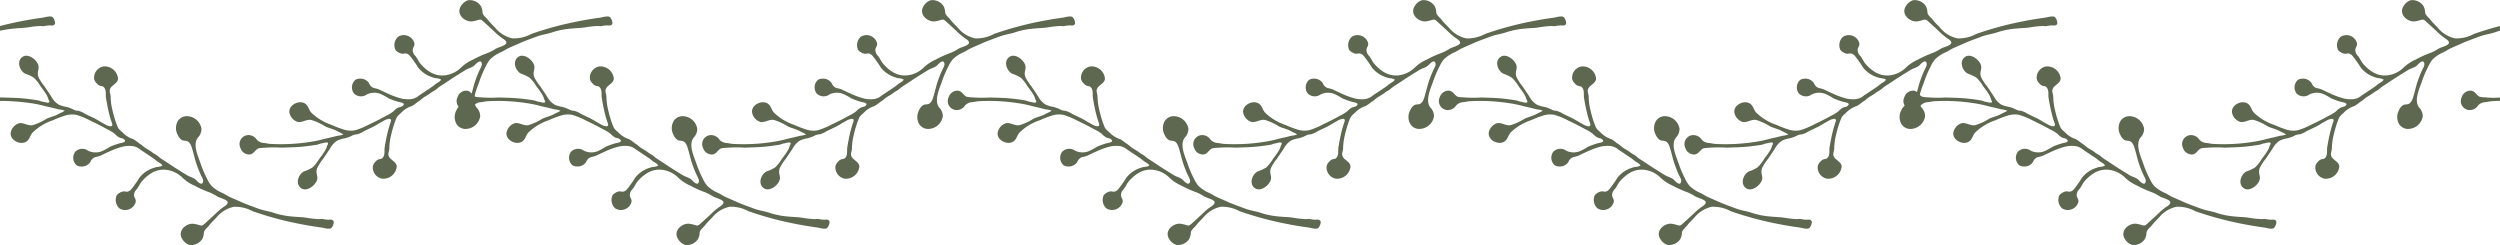 <svg id="botanic-border-shop" xmlns="http://www.w3.org/2000/svg" width="348.28" height="34.149" viewBox="0 0 348.28 34.149">
  <g id="Group_21580" data-name="Group 21580">
    <path id="Path_14687" data-name="Path 14687" d="M-2896.7-1922.88a5.159,5.159,0,0,1-.768-.079c-.464-.189-.621-.726-1.152-.845a1.278,1.278,0,0,0-1.364.875,1.256,1.256,0,0,0,.853,1.792,1.378,1.378,0,0,0,1.41-.6,1.4,1.4,0,0,1,.963-.471c.321-.026.6-.108.918-.133.387-.032.781-.045,1.178-.05v-.476A9.786,9.786,0,0,1-2896.7-1922.88Z" transform="translate(3242.939 1936.444)" fill="#5e6850"/>
    <path id="Path_14688" data-name="Path 14688" d="M-2985.422-1960.037a5.1,5.1,0,0,1-2.635.621,4.293,4.293,0,0,1-2.4-1.469c-.33-.364-.7-.693-1-1.087-.219-.291-.7-.646-.765-1a2.228,2.228,0,0,0-.218-.916,1.834,1.834,0,0,0-1.835-.833,1.9,1.9,0,0,0-.991.858,1.413,1.413,0,0,0-.17.445c-.159.968.934,1.745,1.8,1.631a4.325,4.325,0,0,0,.69-.16c.45-.138.493-.133.857.2.536.487,1.076.969,1.6,1.472a7.706,7.706,0,0,0,1.13.914c1.253.828-.447,1.047-1.036,1.4a6.108,6.108,0,0,1-1.343.662,15.768,15.768,0,0,0-1.831.846,5.642,5.642,0,0,0-1.673,1.121,3.864,3.864,0,0,1-1.948,1.021,3.241,3.241,0,0,1-2.44-.474,5.479,5.479,0,0,1-1.367-1.255c-.207-.3-.343-.626-.575-.917a1.184,1.184,0,0,1-.385-.89c.067-.428.377-.567.186-1.058a1.527,1.527,0,0,0-2.209-.744,1.576,1.576,0,0,0-.371,1.86,1.649,1.649,0,0,0,.841.5c.235.059.44-.064.668-.017a.966.966,0,0,1,.45.273,8.907,8.907,0,0,1,.665.884c.21.256.365.553.555.828a4.111,4.111,0,0,0,2.039,1.347c.374.159.758.068,1.125.3-.081.263-.6.476-.806.655a8.038,8.038,0,0,1-.763.564q-.737.493-1.478.983a2.144,2.144,0,0,1-1.09.512,4.3,4.3,0,0,1-1.261-.047,10.494,10.494,0,0,1-1.812-.625c-.491-.22-.98-.45-1.463-.683a4.363,4.363,0,0,0-.695-.184,1.141,1.141,0,0,1-.667-.68,1.429,1.429,0,0,0-1.32-.622,1.225,1.225,0,0,0-.585.162,1.4,1.4,0,0,0-.191,1.894,1.38,1.38,0,0,0,1.8.134,2.376,2.376,0,0,1,1.881-.072,7.863,7.863,0,0,1,1.146.622,10.919,10.919,0,0,0,1.379.493c.261.073,1.055.135.6.548-.175.16-.468.161-.674.259a2.71,2.71,0,0,0-.637.515,5.375,5.375,0,0,1-1,.605c-.769.427-1.551.831-2.348,1.2a10.511,10.511,0,0,1-1.988.827,3.218,3.218,0,0,1-1.588-.1,15.4,15.4,0,0,1-1.681-.644,7.478,7.478,0,0,1-2.841-1.719c-.285-.321-.37-.735-.632-1.049-.765-.914-2.635-.086-2.4,1.1a1.7,1.7,0,0,0,1.17,1.258c.639.1,1.213-.408,1.863-.282a7.92,7.92,0,0,1,1.949.9c.438.21.92.311,1.364.51.229.1.441.235.672.336.051.022.536.252.465.289a3.045,3.045,0,0,1-.779.164c-.269.067-.536.136-.805.2-.356.085-.719.157-1.073.25a17.036,17.036,0,0,1-1.982.415,26.466,26.466,0,0,1-5.528.272c-.316-.025-.6-.107-.918-.133a1.4,1.4,0,0,1-.964-.471,1.379,1.379,0,0,0-1.41-.6,1.257,1.257,0,0,0-.853,1.792,1.279,1.279,0,0,0,1.364.875c.531-.118.689-.656,1.154-.845a5.026,5.026,0,0,1,.766-.078,17.224,17.224,0,0,1,2.483-.019c1.008-.039,2.019-.047,3.023-.154q.92-.1,1.833-.25c.247-.041.484-.179.731-.2.18-.016.649-.214.8-.068.1.1.006.22-.041.314a1.554,1.554,0,0,0-.1.272,2.568,2.568,0,0,1-.3.611c-.229.371-.5.711-.756,1.063a5.606,5.606,0,0,1-.912,1.16,5.367,5.367,0,0,1-1.185.557c-.818.39-1.306,1.821-.333,2.391.826.483,2.132-.612,2.177-1.424.02-.354-.147-.673-.111-1.032a1.276,1.276,0,0,1,.14-.507c.126-.247.278-.48.426-.712.128-.2.292-.362.418-.559.325-.5.685-.985.987-1.5a2.944,2.944,0,0,1,.891-.929,3.451,3.451,0,0,1,1-.321,4.062,4.062,0,0,0,1.073-.382,1.491,1.491,0,0,1,.7-.181,3.442,3.442,0,0,0,.97-.442c.375-.18.751-.361,1.128-.538.534-.25,1.021-.6,1.55-.866a2.036,2.036,0,0,1,.842-.325c.421.037.209.4.1.743s-.206.677-.291,1.018c-.18.719-.324,1.478-.444,2.209-.082.495.1,1.071-.313,1.5-.138.142-.3.117-.476.168a.878.878,0,0,0-.479.333,1.119,1.119,0,0,0-.388.708,1.6,1.6,0,0,0,1.268,1.662,1.872,1.872,0,0,0,2.029-1.452c.182-.584-.323-.886-.7-1.222a1.047,1.047,0,0,1-.426-.652c-.013-.293.134-.606.135-.92a8.088,8.088,0,0,1,.239-1.8,15.4,15.4,0,0,1,.421-1.527c.094-.278.195-.553.307-.823.173-.415.544-.619.836-.94a3.578,3.578,0,0,1,1.357-.79,6.193,6.193,0,0,0,.774-.554,3.656,3.656,0,0,0,.518-.367c.4-.379.92-.576,1.344-.919.233-.19.554-.311.788-.515a4.458,4.458,0,0,1,.59-.45c.618-.389,1.218-.809,1.833-1.2q.8-.51,1.605-1c.462-.283.965-.33,1.341-.739.247-.268.8-.78.922-.181.065.316-.182.658-.3.915a17.075,17.075,0,0,0-.665,1.694c-.177.53-.293,1.077-.448,1.611-.137.465-.292,1.232-.789,1.423-.256.1-.518.026-.769.175a1.611,1.611,0,0,0-.554.694,1.971,1.971,0,0,0,.025,1.953,1.46,1.46,0,0,0,1.139.659,2.088,2.088,0,0,0,2.144-1.757,1.748,1.748,0,0,0-.515-1.238c-.729-.988.031-2.567.39-3.594a15.154,15.154,0,0,1,.885-2.09,4.52,4.52,0,0,1,.61-1,4.892,4.892,0,0,1,1.541-1.016c.35-.16.664-.394,1.011-.553.47-.214.941-.408,1.408-.621.831-.38,1.7-.669,2.551-1,.74-.282,1.537-.357,2.277-.626a5.938,5.938,0,0,1,.594-.179v-.662Q-2983.632-1960.662-2985.422-1960.037Z" transform="translate(3330.078 1964.762)" fill="#5e6850"/>
    <path id="Path_14689" data-name="Path 14689" d="M-3100.8-1916.724a4.412,4.412,0,0,1-.858-.107c-.174-.013-.341.028-.514.022a14.184,14.184,0,0,1-1.734-.189c-.607-.106-1.239-.092-1.852-.164a11.2,11.2,0,0,1-2.6-.49c-.741-.269-1.538-.344-2.278-.626-.851-.327-1.721-.615-2.551-1-.467-.213-.938-.407-1.408-.621-.348-.16-.662-.394-1.012-.553a4.882,4.882,0,0,1-1.539-1.015,4.538,4.538,0,0,1-.61-1,15.142,15.142,0,0,1-.886-2.089c-.358-1.027-1.118-2.606-.391-3.594a1.738,1.738,0,0,0,.515-1.239,2.086,2.086,0,0,0-2.142-1.757,1.462,1.462,0,0,0-1.139.659,1.972,1.972,0,0,0-.024,1.953,1.6,1.6,0,0,0,.553.694c.251.149.513.076.769.176.5.191.654.958.789,1.422.156.534.272,1.082.45,1.612a16.776,16.776,0,0,0,.664,1.694c.118.256.366.6.3.914-.125.6-.676.088-.923-.18-.376-.409-.878-.456-1.34-.739q-.808-.493-1.606-1c-.615-.394-1.214-.814-1.833-1.2a4.441,4.441,0,0,1-.589-.449c-.234-.2-.556-.325-.789-.515-.423-.343-.937-.541-1.343-.919a3.719,3.719,0,0,0-.517-.367,6.247,6.247,0,0,0-.775-.554,3.588,3.588,0,0,1-1.357-.79c-.292-.32-.664-.525-.836-.941-.114-.27-.213-.545-.308-.823a15.516,15.516,0,0,1-.421-1.527,8.052,8.052,0,0,1-.24-1.8c0-.314-.148-.627-.136-.921a1.056,1.056,0,0,1,.426-.652c.373-.336.878-.638.7-1.221a1.872,1.872,0,0,0-2.029-1.453,1.6,1.6,0,0,0-1.268,1.662,1.125,1.125,0,0,0,.388.708.885.885,0,0,0,.479.332c.171.052.337.026.475.168.417.43.232,1.007.314,1.5.12.731.265,1.491.444,2.209.085.341.182.683.291,1.018s.325.706-.1.744a2.042,2.042,0,0,1-.841-.325c-.529-.264-1.016-.616-1.551-.866-.377-.177-.752-.358-1.127-.538a3.46,3.46,0,0,0-.97-.441,1.494,1.494,0,0,1-.7-.182,4.107,4.107,0,0,0-1.074-.382,3.465,3.465,0,0,1-1-.321,2.93,2.93,0,0,1-.892-.93c-.3-.514-.662-1-.987-1.5-.127-.2-.291-.359-.418-.559-.148-.233-.3-.465-.426-.712a1.272,1.272,0,0,1-.14-.507c-.036-.358.131-.679.112-1.032-.045-.812-1.352-1.908-2.177-1.425-.974.57-.486,2,.332,2.391a5.4,5.4,0,0,1,1.187.558,5.571,5.571,0,0,1,.91,1.16c.256.352.529.691.757,1.063a2.548,2.548,0,0,1,.3.612,1.513,1.513,0,0,0,.1.272c.047.095.14.218.04.315-.149.145-.619-.053-.8-.068-.248-.02-.486-.158-.731-.2q-.912-.153-1.834-.249c-1-.107-2.015-.116-3.024-.154a17.317,17.317,0,0,1-2.482-.019,5.138,5.138,0,0,1-.767-.078c-.464-.19-.622-.727-1.153-.845a1.279,1.279,0,0,0-1.364.875,1.256,1.256,0,0,0,.853,1.792,1.378,1.378,0,0,0,1.41-.6,1.4,1.4,0,0,1,.964-.471c.32-.026.6-.108.918-.133a26.465,26.465,0,0,1,5.528.272,16.785,16.785,0,0,1,1.981.414c.355.093.717.165,1.074.25.269.064.536.134.805.2a3.039,3.039,0,0,1,.779.165c.071.037-.415.267-.465.289-.231.1-.443.234-.672.336-.443.2-.925.3-1.363.509a7.912,7.912,0,0,1-1.949.9c-.65.126-1.223-.386-1.863-.282a1.7,1.7,0,0,0-1.171,1.257c-.236,1.189,1.634,2.017,2.4,1.1.263-.314.349-.727.633-1.049a7.458,7.458,0,0,1,2.841-1.719,15.528,15.528,0,0,1,1.681-.645,3.219,3.219,0,0,1,1.588-.1,10.574,10.574,0,0,1,1.987.828c.8.372,1.579.776,2.348,1.2a5.359,5.359,0,0,1,1,.606,2.767,2.767,0,0,0,.636.515c.206.1.5.1.674.259.453.413-.341.475-.6.547a10.783,10.783,0,0,0-1.378.494,7.988,7.988,0,0,1-1.147.621,2.37,2.37,0,0,1-1.879-.071,1.381,1.381,0,0,0-1.8.134,1.4,1.4,0,0,0,.191,1.895,1.219,1.219,0,0,0,.586.162,1.43,1.43,0,0,0,1.32-.622,1.136,1.136,0,0,1,.666-.68,4.5,4.5,0,0,0,.694-.184c.483-.234.973-.464,1.463-.684a10.483,10.483,0,0,1,1.812-.625,4.281,4.281,0,0,1,1.262-.047,2.13,2.13,0,0,1,1.09.512c.495.325.986.653,1.479.982a8.144,8.144,0,0,1,.762.564c.21.179.726.392.806.655-.367.236-.75.145-1.124.3a4.11,4.11,0,0,0-2.039,1.347c-.191.275-.345.572-.554.828a8.853,8.853,0,0,1-.666.883.954.954,0,0,1-.448.272c-.229.048-.435-.076-.668-.016a1.65,1.65,0,0,0-.841.5,1.576,1.576,0,0,0,.372,1.86,1.526,1.526,0,0,0,2.209-.743c.19-.491-.119-.63-.186-1.058a1.182,1.182,0,0,1,.383-.889c.234-.292.37-.612.576-.917a5.457,5.457,0,0,1,1.367-1.255,3.242,3.242,0,0,1,2.441-.474,3.865,3.865,0,0,1,1.947,1.021,5.642,5.642,0,0,0,1.674,1.121,15.878,15.878,0,0,0,1.83.845,6.119,6.119,0,0,1,1.342.662c.589.35,2.29.57,1.037,1.4a7.69,7.69,0,0,0-1.13.914c-.522.5-1.062.985-1.6,1.472-.364.329-.406.334-.858.2a4.336,4.336,0,0,0-.689-.159c-.869-.114-1.963.663-1.8,1.631a1.359,1.359,0,0,0,.169.444,1.891,1.891,0,0,0,.992.859,1.834,1.834,0,0,0,1.834-.833,2.21,2.21,0,0,0,.217-.916c.069-.355.546-.709.765-1,.3-.395.669-.723,1-1.087a4.291,4.291,0,0,1,2.4-1.469,5.1,5.1,0,0,1,2.636.621,46.6,46.6,0,0,0,6.323,1.721c1.073.216,2.151.4,3.234.544.327.044,1.107.3,1.388.08a1.324,1.324,0,0,0,.345-.9C-3100.22-1916.793-3100.523-1916.752-3100.8-1916.724Z" transform="translate(3417.217 1947.334)" fill="#5e6850"/>
    <path id="Path_14690" data-name="Path 14690" d="M-3236.592-1959.67c.739-.282,1.537-.357,2.277-.626a11.239,11.239,0,0,1,2.6-.49c.613-.072,1.245-.058,1.853-.163a14.151,14.151,0,0,1,1.733-.189c.173-.007.34.035.513.021a4.426,4.426,0,0,1,.858-.107c.276.028.581.07.706-.257a1.321,1.321,0,0,0-.345-.9c-.28-.216-1.062.036-1.388.08q-1.623.222-3.234.543a46.57,46.57,0,0,0-6.323,1.721,5.1,5.1,0,0,1-2.637.621,4.3,4.3,0,0,1-2.4-1.469c-.33-.364-.7-.693-1-1.087-.219-.291-.7-.646-.765-1a2.223,2.223,0,0,0-.217-.916,1.834,1.834,0,0,0-1.834-.833,1.894,1.894,0,0,0-.992.858,1.348,1.348,0,0,0-.169.445c-.161.968.933,1.745,1.8,1.631a4.285,4.285,0,0,0,.689-.16c.451-.138.494-.133.857.2.538.487,1.077.969,1.6,1.472a7.8,7.8,0,0,0,1.131.914c1.254.828-.448,1.047-1.035,1.4a6.081,6.081,0,0,1-1.343.662,15.8,15.8,0,0,0-1.83.846,5.625,5.625,0,0,0-1.674,1.121,3.866,3.866,0,0,1-1.947,1.021,3.243,3.243,0,0,1-2.441-.474,5.514,5.514,0,0,1-1.367-1.255c-.206-.3-.342-.626-.575-.917a1.18,1.18,0,0,1-.385-.89c.067-.428.376-.567.186-1.058a1.527,1.527,0,0,0-2.209-.744,1.576,1.576,0,0,0-.371,1.86,1.651,1.651,0,0,0,.842.5c.233.059.44-.064.667-.017a.96.96,0,0,1,.448.273,8.881,8.881,0,0,1,.666.884c.209.256.364.553.554.828a4.112,4.112,0,0,0,2.039,1.347c.375.159.757.068,1.124.3-.08.263-.6.476-.806.655a8.056,8.056,0,0,1-.762.564q-.737.493-1.479.983a2.141,2.141,0,0,1-1.09.512,4.3,4.3,0,0,1-1.262-.047,10.5,10.5,0,0,1-1.812-.625c-.49-.22-.979-.45-1.463-.683a4.378,4.378,0,0,0-.694-.184,1.139,1.139,0,0,1-.666-.68,1.429,1.429,0,0,0-1.32-.622,1.232,1.232,0,0,0-.587.162,1.4,1.4,0,0,0-.19,1.894,1.381,1.381,0,0,0,1.8.134,2.371,2.371,0,0,1,1.879-.072,7.9,7.9,0,0,1,1.147.622,10.909,10.909,0,0,0,1.379.493c.261.073,1.055.135.6.548-.175.16-.468.161-.673.259a2.733,2.733,0,0,0-.636.515,5.347,5.347,0,0,1-1,.605c-.768.427-1.55.831-2.348,1.2a10.526,10.526,0,0,1-1.987.827,3.213,3.213,0,0,1-1.587-.1,15.316,15.316,0,0,1-1.682-.644,7.467,7.467,0,0,1-2.84-1.719c-.286-.321-.371-.735-.632-1.049-.764-.914-2.635-.086-2.4,1.1a1.7,1.7,0,0,0,1.171,1.258c.639.1,1.213-.408,1.863-.282a7.909,7.909,0,0,1,1.949.9c.438.21.92.311,1.363.51.229.1.441.235.672.336.052.022.536.252.465.289a3.048,3.048,0,0,1-.778.164c-.27.067-.537.136-.806.2-.357.085-.719.157-1.073.25a17.069,17.069,0,0,1-1.982.415,26.456,26.456,0,0,1-5.526.272c-.317-.025-.6-.107-.919-.133a1.4,1.4,0,0,1-.963-.471,1.379,1.379,0,0,0-1.411-.6,1.256,1.256,0,0,0-.852,1.792,1.277,1.277,0,0,0,1.363.875c.53-.118.688-.656,1.153-.845a5.039,5.039,0,0,1,.767-.078,17.2,17.2,0,0,1,2.482-.019c1.009-.039,2.021-.047,3.025-.154q.919-.1,1.833-.25c.246-.041.484-.179.731-.2.179-.016.65-.214.8-.068.1.1.007.22-.04.314a1.381,1.381,0,0,0-.1.272,2.55,2.55,0,0,1-.3.611c-.228.371-.5.711-.755,1.063a5.622,5.622,0,0,1-.912,1.16,5.376,5.376,0,0,1-1.187.557c-.818.39-1.306,1.821-.331,2.391.825.483,2.131-.612,2.176-1.424.02-.354-.147-.673-.111-1.032a1.293,1.293,0,0,1,.14-.507c.127-.247.277-.48.426-.712.127-.2.291-.362.418-.559.324-.5.686-.985.987-1.5a2.936,2.936,0,0,1,.891-.929,3.464,3.464,0,0,1,1-.321,4.074,4.074,0,0,0,1.074-.382,1.489,1.489,0,0,1,.7-.181,3.459,3.459,0,0,0,.97-.442c.375-.18.75-.361,1.127-.538.534-.25,1.021-.6,1.551-.866a2.032,2.032,0,0,1,.842-.325c.421.037.208.4.1.743s-.206.677-.291,1.018c-.179.719-.324,1.478-.445,2.209-.081.495.1,1.071-.314,1.5-.136.142-.3.117-.475.168a.882.882,0,0,0-.479.333,1.124,1.124,0,0,0-.388.708,1.6,1.6,0,0,0,1.268,1.662,1.873,1.873,0,0,0,2.029-1.452c.181-.584-.324-.886-.7-1.222a1.05,1.05,0,0,1-.426-.652c-.013-.293.135-.606.135-.92a8.074,8.074,0,0,1,.24-1.8,15.14,15.14,0,0,1,.421-1.527c.094-.278.2-.553.307-.823.172-.415.544-.619.836-.94a3.583,3.583,0,0,1,1.357-.79,6.242,6.242,0,0,0,.775-.554,3.687,3.687,0,0,0,.516-.367c.4-.379.92-.576,1.343-.919.234-.19.555-.311.79-.515a4.368,4.368,0,0,1,.589-.45c.618-.389,1.219-.809,1.833-1.2q.8-.51,1.605-1c.462-.283.965-.33,1.341-.739.246-.268.8-.78.922-.181.065.316-.182.658-.3.915a17.012,17.012,0,0,0-.664,1.694c-.179.53-.294,1.077-.45,1.611-.135.465-.292,1.232-.789,1.423-.257.1-.518.026-.769.175a1.6,1.6,0,0,0-.553.694,1.97,1.97,0,0,0,.024,1.953,1.459,1.459,0,0,0,1.139.659,2.086,2.086,0,0,0,2.143-1.757,1.737,1.737,0,0,0-.515-1.238c-.728-.988.032-2.567.39-3.594a15.037,15.037,0,0,1,.886-2.09,4.465,4.465,0,0,1,.61-1,4.89,4.89,0,0,1,1.541-1.016c.349-.16.664-.394,1.011-.553.469-.214.941-.408,1.407-.621C-3238.313-1959.054-3237.444-1959.344-3236.592-1959.67Z" transform="translate(3512.667 1964.762)" fill="#5e6850"/>
    <path id="Path_14691" data-name="Path 14691" d="M-3352.722-1916.724a4.424,4.424,0,0,1-.858-.107c-.174-.013-.34.028-.513.022a14.14,14.14,0,0,1-1.733-.189c-.607-.106-1.24-.092-1.853-.164a11.208,11.208,0,0,1-2.6-.49c-.74-.269-1.537-.344-2.277-.626-.851-.327-1.72-.615-2.551-1-.468-.213-.938-.407-1.408-.621-.347-.16-.662-.394-1.012-.553a4.889,4.889,0,0,1-1.54-1.015,4.588,4.588,0,0,1-.611-1,15.1,15.1,0,0,1-.885-2.089c-.357-1.027-1.119-2.606-.391-3.594a1.741,1.741,0,0,0,.516-1.239,2.087,2.087,0,0,0-2.143-1.757,1.46,1.46,0,0,0-1.138.659,1.966,1.966,0,0,0-.024,1.953,1.594,1.594,0,0,0,.553.694c.251.149.513.076.77.176.5.191.653.958.788,1.422.157.534.272,1.082.451,1.612a16.773,16.773,0,0,0,.663,1.694c.117.256.366.6.3.914-.125.6-.675.088-.922-.18-.378-.409-.879-.456-1.341-.739q-.809-.493-1.606-1c-.615-.394-1.215-.814-1.833-1.2a4.325,4.325,0,0,1-.589-.449c-.236-.2-.556-.325-.791-.515-.423-.343-.937-.541-1.342-.919a3.778,3.778,0,0,0-.517-.367,6.284,6.284,0,0,0-.775-.554,3.591,3.591,0,0,1-1.357-.79c-.292-.32-.663-.525-.835-.941-.114-.27-.214-.545-.308-.823a15.252,15.252,0,0,1-.421-1.527,8.108,8.108,0,0,1-.239-1.8c0-.314-.148-.627-.136-.921a1.058,1.058,0,0,1,.426-.652c.373-.336.879-.638.7-1.221a1.872,1.872,0,0,0-2.029-1.453,1.6,1.6,0,0,0-1.268,1.662,1.123,1.123,0,0,0,.387.708.884.884,0,0,0,.48.332c.171.052.338.026.475.168.416.43.233,1.007.314,1.5.12.731.264,1.491.445,2.209.084.341.18.683.291,1.018s.324.706-.1.744a2.048,2.048,0,0,1-.842-.325c-.529-.264-1.016-.616-1.55-.866-.377-.177-.752-.358-1.128-.538a3.465,3.465,0,0,0-.97-.441,1.487,1.487,0,0,1-.7-.182,4.132,4.132,0,0,0-1.075-.382,3.466,3.466,0,0,1-1-.321,2.943,2.943,0,0,1-.892-.93c-.3-.514-.662-1-.987-1.5-.126-.2-.291-.359-.418-.559-.148-.233-.3-.465-.426-.712a1.3,1.3,0,0,1-.141-.507c-.036-.358.131-.679.111-1.032-.045-.812-1.351-1.908-2.176-1.425-.974.57-.486,2,.332,2.391a5.4,5.4,0,0,1,1.186.558,5.64,5.64,0,0,1,.911,1.16c.256.352.527.691.756,1.063a2.548,2.548,0,0,1,.3.612,1.53,1.53,0,0,0,.1.272c.047.095.14.218.041.315-.149.145-.619-.053-.8-.068-.247-.02-.485-.158-.731-.2q-.912-.153-1.833-.249c-1-.107-2.016-.116-3.024-.154a17.323,17.323,0,0,1-2.483-.019,5.158,5.158,0,0,1-.767-.078c-.464-.19-.622-.727-1.153-.845a1.276,1.276,0,0,0-1.362.875,1.255,1.255,0,0,0,.851,1.792,1.378,1.378,0,0,0,1.411-.6,1.4,1.4,0,0,1,.963-.471c.321-.026.6-.108.919-.133a26.462,26.462,0,0,1,5.527.272,16.879,16.879,0,0,1,1.982.414c.355.093.716.165,1.073.25.269.064.537.134.806.2a3.025,3.025,0,0,1,.778.165c.072.037-.414.267-.465.289-.231.1-.443.234-.672.336-.444.2-.926.3-1.364.509a7.917,7.917,0,0,1-1.949.9c-.65.126-1.223-.386-1.863-.282a1.7,1.7,0,0,0-1.17,1.257c-.237,1.189,1.634,2.017,2.4,1.1.262-.314.348-.727.632-1.049a7.463,7.463,0,0,1,2.841-1.719,15.773,15.773,0,0,1,1.682-.645,3.221,3.221,0,0,1,1.589-.1,10.624,10.624,0,0,1,1.987.828c.8.372,1.578.776,2.348,1.2a5.339,5.339,0,0,1,1,.606,2.75,2.75,0,0,0,.637.515c.206.1.5.1.674.259.453.413-.341.475-.6.547a10.727,10.727,0,0,0-1.378.494,8.012,8.012,0,0,1-1.147.621,2.374,2.374,0,0,1-1.88-.071,1.38,1.38,0,0,0-1.8.134,1.4,1.4,0,0,0,.191,1.895,1.223,1.223,0,0,0,.587.162,1.429,1.429,0,0,0,1.319-.622,1.138,1.138,0,0,1,.666-.68,4.484,4.484,0,0,0,.695-.184c.483-.234.974-.464,1.463-.684a10.513,10.513,0,0,1,1.81-.625,4.287,4.287,0,0,1,1.262-.047,2.137,2.137,0,0,1,1.09.512q.742.488,1.478.982a8.112,8.112,0,0,1,.762.564c.21.179.726.392.807.655-.367.236-.751.145-1.125.3a4.11,4.11,0,0,0-2.039,1.347c-.19.275-.345.572-.554.828a8.921,8.921,0,0,1-.665.883.957.957,0,0,1-.449.272c-.228.048-.434-.076-.667-.016a1.654,1.654,0,0,0-.842.5,1.575,1.575,0,0,0,.371,1.86,1.526,1.526,0,0,0,2.209-.743c.19-.491-.119-.63-.186-1.058a1.186,1.186,0,0,1,.385-.889c.233-.292.369-.612.576-.917a5.465,5.465,0,0,1,1.367-1.255,3.24,3.24,0,0,1,2.44-.474,3.867,3.867,0,0,1,1.948,1.021,5.631,5.631,0,0,0,1.673,1.121,15.888,15.888,0,0,0,1.831.845,6.146,6.146,0,0,1,1.342.662c.589.35,2.29.57,1.037,1.4a7.705,7.705,0,0,0-1.131.914c-.523.5-1.063.985-1.6,1.472-.364.329-.4.334-.857.2a4.333,4.333,0,0,0-.689-.159c-.87-.114-1.963.663-1.8,1.631a1.344,1.344,0,0,0,.17.444,1.89,1.89,0,0,0,.992.859,1.832,1.832,0,0,0,1.833-.833,2.223,2.223,0,0,0,.218-.916c.068-.355.546-.709.764-1,.3-.395.669-.723,1-1.087a4.292,4.292,0,0,1,2.4-1.469,5.093,5.093,0,0,1,2.636.621,46.641,46.641,0,0,0,6.324,1.721c1.072.216,2.151.4,3.233.544.326.044,1.109.3,1.388.08a1.32,1.32,0,0,0,.345-.9C-3352.141-1916.793-3352.446-1916.752-3352.722-1916.724Z" transform="translate(3604.418 1947.334)" fill="#5e6850"/>
    <path id="Path_14692" data-name="Path 14692" d="M-3488.516-1959.67c.739-.282,1.537-.357,2.277-.626a11.237,11.237,0,0,1,2.6-.49c.613-.072,1.245-.058,1.853-.163a14.128,14.128,0,0,1,1.732-.189c.173-.007.339.035.514.021a4.426,4.426,0,0,1,.858-.107c.276.028.58.07.7-.257a1.322,1.322,0,0,0-.344-.9c-.279-.216-1.062.036-1.388.08q-1.624.222-3.233.543a46.612,46.612,0,0,0-6.323,1.721,5.1,5.1,0,0,1-2.637.621,4.3,4.3,0,0,1-2.4-1.469c-.33-.364-.7-.693-1-1.087-.219-.291-.7-.646-.765-1a2.213,2.213,0,0,0-.218-.916,1.833,1.833,0,0,0-1.834-.833,1.893,1.893,0,0,0-.992.858,1.354,1.354,0,0,0-.169.445c-.161.968.932,1.745,1.8,1.631a4.279,4.279,0,0,0,.689-.16c.452-.138.493-.133.857.2.537.487,1.077.969,1.6,1.472a7.751,7.751,0,0,0,1.131.914c1.253.828-.448,1.047-1.036,1.4a6.1,6.1,0,0,1-1.343.662,15.7,15.7,0,0,0-1.83.846,5.627,5.627,0,0,0-1.674,1.121,3.863,3.863,0,0,1-1.948,1.021,3.243,3.243,0,0,1-2.441-.474,5.512,5.512,0,0,1-1.367-1.255c-.206-.3-.342-.626-.575-.917a1.183,1.183,0,0,1-.385-.89c.067-.428.376-.567.186-1.058a1.526,1.526,0,0,0-2.208-.744,1.576,1.576,0,0,0-.372,1.86,1.651,1.651,0,0,0,.842.5c.234.059.439-.064.668-.017a.96.96,0,0,1,.449.273,8.836,8.836,0,0,1,.665.884c.21.256.364.553.554.828a4.115,4.115,0,0,0,2.039,1.347c.375.159.758.068,1.125.3-.08.263-.595.476-.805.655a8.035,8.035,0,0,1-.763.564q-.737.493-1.479.983a2.135,2.135,0,0,1-1.089.512,4.307,4.307,0,0,1-1.262-.047,10.506,10.506,0,0,1-1.811-.625c-.489-.22-.979-.45-1.463-.683a4.353,4.353,0,0,0-.694-.184,1.14,1.14,0,0,1-.666-.68,1.427,1.427,0,0,0-1.32-.622,1.228,1.228,0,0,0-.586.162,1.4,1.4,0,0,0-.191,1.894,1.38,1.38,0,0,0,1.8.134,2.372,2.372,0,0,1,1.879-.072,7.835,7.835,0,0,1,1.147.622,10.906,10.906,0,0,0,1.379.493c.261.073,1.055.135.6.548-.177.16-.469.161-.675.259a2.727,2.727,0,0,0-.636.515,5.359,5.359,0,0,1-1,.605c-.768.427-1.55.831-2.348,1.2a10.493,10.493,0,0,1-1.986.827,3.215,3.215,0,0,1-1.587-.1,15.446,15.446,0,0,1-1.682-.644,7.465,7.465,0,0,1-2.84-1.719c-.285-.321-.371-.735-.633-1.049-.765-.914-2.635-.086-2.4,1.1a1.7,1.7,0,0,0,1.171,1.258c.64.1,1.212-.408,1.863-.282a7.914,7.914,0,0,1,1.948.9c.438.21.92.311,1.364.51.229.1.441.235.672.336.051.022.538.252.466.289a3.058,3.058,0,0,1-.779.164c-.269.067-.537.136-.806.2-.357.085-.718.157-1.072.25a17.074,17.074,0,0,1-1.981.415,26.471,26.471,0,0,1-5.528.272c-.316-.025-.6-.107-.919-.133a1.4,1.4,0,0,1-.964-.471,1.378,1.378,0,0,0-1.41-.6,1.256,1.256,0,0,0-.852,1.792,1.278,1.278,0,0,0,1.363.875c.53-.118.689-.656,1.153-.845a5.032,5.032,0,0,1,.766-.078,17.231,17.231,0,0,1,2.484-.019c1.008-.039,2.019-.047,3.023-.154.613-.065,1.225-.148,1.833-.25.246-.041.484-.179.731-.2.18-.016.65-.214.8-.068.1.1.008.22-.04.314a1.48,1.48,0,0,0-.1.272,2.576,2.576,0,0,1-.3.611c-.229.371-.5.711-.756,1.063a5.629,5.629,0,0,1-.911,1.16,5.383,5.383,0,0,1-1.186.557c-.817.39-1.306,1.821-.332,2.391.825.483,2.131-.612,2.177-1.424.019-.354-.148-.673-.112-1.032a1.3,1.3,0,0,1,.14-.507c.127-.247.278-.48.426-.712.127-.2.292-.362.418-.559.325-.5.685-.985.987-1.5a2.927,2.927,0,0,1,.892-.929,3.456,3.456,0,0,1,1-.321,4.076,4.076,0,0,0,1.074-.382,1.49,1.49,0,0,1,.7-.181,3.454,3.454,0,0,0,.971-.442c.375-.18.75-.361,1.127-.538.534-.25,1.021-.6,1.551-.866a2.033,2.033,0,0,1,.842-.325c.421.037.208.4.1.743s-.206.677-.291,1.018c-.179.719-.324,1.478-.444,2.209-.081.495.1,1.071-.314,1.5-.136.142-.3.117-.475.168a.886.886,0,0,0-.479.333,1.116,1.116,0,0,0-.386.708,1.6,1.6,0,0,0,1.267,1.662,1.874,1.874,0,0,0,2.03-1.452c.181-.584-.325-.886-.7-1.222a1.053,1.053,0,0,1-.426-.652c-.012-.293.136-.606.136-.92a8.031,8.031,0,0,1,.24-1.8,15.2,15.2,0,0,1,.421-1.527c.094-.278.195-.553.308-.823.172-.415.543-.619.836-.94a3.584,3.584,0,0,1,1.356-.79,6.185,6.185,0,0,0,.775-.554,3.675,3.675,0,0,0,.517-.367c.406-.379.92-.576,1.344-.919.233-.19.554-.311.789-.515a4.292,4.292,0,0,1,.59-.45c.618-.389,1.217-.809,1.832-1.2q.8-.51,1.605-1c.462-.283.964-.33,1.341-.739.247-.268.8-.78.922-.181.065.316-.183.658-.3.915a17.13,17.13,0,0,0-.664,1.694c-.177.53-.294,1.077-.449,1.611-.136.465-.293,1.232-.789,1.423-.257.1-.519.026-.77.175a1.6,1.6,0,0,0-.553.694,1.97,1.97,0,0,0,.023,1.953,1.46,1.46,0,0,0,1.139.659,2.088,2.088,0,0,0,2.144-1.757,1.743,1.743,0,0,0-.516-1.238c-.728-.988.033-2.567.39-3.594a15.126,15.126,0,0,1,.886-2.09,4.5,4.5,0,0,1,.61-1,4.89,4.89,0,0,1,1.54-1.016c.351-.16.664-.394,1.013-.553.469-.214.94-.408,1.407-.621C-3490.237-1959.054-3489.367-1959.344-3488.516-1959.67Z" transform="translate(3696.17 1964.762)" fill="#5e6850"/>
    <path id="Path_14693" data-name="Path 14693" d="M-3604.646-1916.724a4.436,4.436,0,0,1-.858-.107c-.174-.013-.34.028-.513.022a14.136,14.136,0,0,1-1.734-.189c-.608-.106-1.24-.092-1.852-.164a11.21,11.21,0,0,1-2.6-.49c-.741-.269-1.538-.344-2.277-.626-.852-.327-1.721-.615-2.551-1-.467-.213-.938-.407-1.407-.621-.348-.16-.662-.394-1.012-.553a4.885,4.885,0,0,1-1.539-1.015,4.532,4.532,0,0,1-.611-1,15.169,15.169,0,0,1-.886-2.089c-.358-1.027-1.119-2.606-.391-3.594a1.743,1.743,0,0,0,.516-1.239,2.088,2.088,0,0,0-2.144-1.757,1.461,1.461,0,0,0-1.139.659,1.97,1.97,0,0,0-.024,1.953,1.6,1.6,0,0,0,.552.694c.252.149.513.076.769.176.5.191.653.958.79,1.422.156.534.272,1.082.45,1.612a17.011,17.011,0,0,0,.664,1.694c.118.256.366.6.3.914-.125.6-.676.088-.923-.18-.376-.409-.877-.456-1.34-.739q-.809-.493-1.605-1c-.615-.394-1.215-.814-1.833-1.2a4.43,4.43,0,0,1-.59-.449c-.235-.2-.555-.325-.789-.515-.423-.343-.938-.541-1.343-.919a3.707,3.707,0,0,0-.517-.367,6.274,6.274,0,0,0-.774-.554,3.579,3.579,0,0,1-1.357-.79c-.293-.32-.665-.525-.836-.941-.113-.27-.214-.545-.307-.823a15.32,15.32,0,0,1-.421-1.527,8.052,8.052,0,0,1-.24-1.8c0-.314-.148-.627-.135-.921a1.05,1.05,0,0,1,.426-.652c.372-.336.878-.638.7-1.221a1.871,1.871,0,0,0-2.029-1.453,1.6,1.6,0,0,0-1.267,1.662,1.115,1.115,0,0,0,.388.708.881.881,0,0,0,.479.332c.172.052.338.026.475.168.416.43.232,1.007.314,1.5.12.731.265,1.491.444,2.209.085.341.182.683.291,1.018s.325.706-.1.744a2.046,2.046,0,0,1-.842-.325c-.529-.264-1.016-.616-1.55-.866-.377-.177-.752-.358-1.127-.538a3.468,3.468,0,0,0-.97-.441,1.49,1.49,0,0,1-.7-.182,4.116,4.116,0,0,0-1.074-.382,3.481,3.481,0,0,1-1-.321,2.935,2.935,0,0,1-.892-.93c-.3-.514-.662-1-.987-1.5-.126-.2-.291-.359-.418-.559-.148-.233-.3-.465-.426-.712a1.285,1.285,0,0,1-.141-.507c-.036-.358.131-.679.112-1.032-.045-.812-1.351-1.908-2.176-1.425-.974.57-.486,2,.332,2.391a5.4,5.4,0,0,1,1.187.558,5.616,5.616,0,0,1,.911,1.16c.255.352.527.691.756,1.063a2.563,2.563,0,0,1,.3.612,1.477,1.477,0,0,0,.1.272c.047.095.14.218.04.315-.149.145-.619-.053-.8-.068-.247-.02-.485-.158-.732-.2q-.912-.153-1.833-.249c-1-.107-2.015-.116-3.023-.154a17.33,17.33,0,0,1-2.483-.019,5.158,5.158,0,0,1-.767-.078c-.463-.19-.622-.727-1.152-.845a1.278,1.278,0,0,0-1.364.875,1.256,1.256,0,0,0,.852,1.792,1.377,1.377,0,0,0,1.41-.6,1.4,1.4,0,0,1,.963-.471c.321-.026.6-.108.919-.133a26.469,26.469,0,0,1,5.528.272,16.892,16.892,0,0,1,1.981.414c.354.093.716.165,1.073.25.269.064.537.134.806.2a3.035,3.035,0,0,1,.779.165c.072.037-.414.267-.465.289-.231.1-.443.234-.673.336-.443.2-.925.3-1.363.509a7.906,7.906,0,0,1-1.948.9c-.65.126-1.223-.386-1.863-.282a1.7,1.7,0,0,0-1.17,1.257c-.236,1.189,1.634,2.017,2.4,1.1.262-.314.347-.727.632-1.049a7.455,7.455,0,0,1,2.84-1.719,15.7,15.7,0,0,1,1.682-.645,3.218,3.218,0,0,1,1.588-.1,10.561,10.561,0,0,1,1.986.828c.8.372,1.58.776,2.348,1.2a5.315,5.315,0,0,1,1,.606,2.76,2.76,0,0,0,.637.515c.207.1.5.1.674.259.453.413-.342.475-.6.547a10.76,10.76,0,0,0-1.379.494,8,8,0,0,1-1.146.621,2.373,2.373,0,0,1-1.88-.071,1.381,1.381,0,0,0-1.8.134,1.4,1.4,0,0,0,.191,1.895,1.223,1.223,0,0,0,.586.162,1.431,1.431,0,0,0,1.32-.622,1.135,1.135,0,0,1,.666-.68,4.455,4.455,0,0,0,.695-.184c.483-.234.973-.464,1.463-.684a10.5,10.5,0,0,1,1.811-.625,4.285,4.285,0,0,1,1.262-.047,2.136,2.136,0,0,1,1.09.512q.742.488,1.478.982a8.087,8.087,0,0,1,.763.564c.211.179.726.392.806.655-.367.236-.75.145-1.124.3a4.108,4.108,0,0,0-2.039,1.347c-.19.275-.345.572-.555.828a8.993,8.993,0,0,1-.665.883.96.96,0,0,1-.449.272c-.229.048-.434-.076-.668-.016a1.649,1.649,0,0,0-.841.5,1.575,1.575,0,0,0,.371,1.86,1.526,1.526,0,0,0,2.208-.743c.19-.491-.119-.63-.186-1.058a1.183,1.183,0,0,1,.385-.889c.233-.292.368-.612.575-.917a5.472,5.472,0,0,1,1.368-1.255,3.239,3.239,0,0,1,2.44-.474,3.863,3.863,0,0,1,1.948,1.021,5.645,5.645,0,0,0,1.674,1.121,15.862,15.862,0,0,0,1.83.845,6.158,6.158,0,0,1,1.343.662c.588.35,2.29.57,1.036,1.4a7.733,7.733,0,0,0-1.131.914c-.522.5-1.062.985-1.6,1.472-.365.329-.406.334-.857.2a4.391,4.391,0,0,0-.69-.159c-.869-.114-1.963.663-1.8,1.631a1.375,1.375,0,0,0,.169.444,1.892,1.892,0,0,0,.992.859,1.833,1.833,0,0,0,1.834-.833,2.223,2.223,0,0,0,.218-.916c.069-.355.546-.709.765-1,.3-.395.669-.723,1-1.087a4.294,4.294,0,0,1,2.4-1.469,5.1,5.1,0,0,1,2.636.621,46.621,46.621,0,0,0,6.323,1.721c1.071.216,2.151.4,3.234.544.326.044,1.108.3,1.387.08a1.321,1.321,0,0,0,.345-.9C-3604.066-1916.793-3604.37-1916.752-3604.646-1916.724Z" transform="translate(3787.921 1947.334)" fill="#5e6850"/>
    <path id="Path_14694" data-name="Path 14694" d="M-3740.439-1959.67c.739-.282,1.536-.357,2.277-.626a11.24,11.24,0,0,1,2.6-.49c.613-.072,1.245-.058,1.852-.163a14.138,14.138,0,0,1,1.734-.189c.173-.007.339.035.513.021a4.427,4.427,0,0,1,.859-.107c.276.028.58.07.705-.257a1.321,1.321,0,0,0-.345-.9c-.279-.216-1.062.036-1.387.08q-1.624.222-3.235.543a46.635,46.635,0,0,0-6.323,1.721,5.1,5.1,0,0,1-2.636.621,4.3,4.3,0,0,1-2.4-1.469c-.33-.364-.7-.693-1-1.087-.219-.291-.7-.646-.765-1a2.225,2.225,0,0,0-.219-.916,1.832,1.832,0,0,0-1.833-.833,1.9,1.9,0,0,0-.993.858,1.381,1.381,0,0,0-.169.445c-.161.968.933,1.745,1.8,1.631a4.292,4.292,0,0,0,.689-.16c.452-.138.493-.133.857.2.537.487,1.077.969,1.6,1.472a7.751,7.751,0,0,0,1.131.914c1.253.828-.448,1.047-1.036,1.4a6.1,6.1,0,0,1-1.342.662,15.746,15.746,0,0,0-1.83.846,5.644,5.644,0,0,0-1.674,1.121,3.863,3.863,0,0,1-1.948,1.021,3.241,3.241,0,0,1-2.44-.474,5.476,5.476,0,0,1-1.367-1.255c-.207-.3-.342-.626-.575-.917a1.184,1.184,0,0,1-.385-.89c.067-.428.376-.567.186-1.058a1.526,1.526,0,0,0-2.208-.744,1.576,1.576,0,0,0-.371,1.86,1.651,1.651,0,0,0,.841.5c.234.059.439-.064.668-.017a.959.959,0,0,1,.449.273,8.916,8.916,0,0,1,.666.884c.209.256.364.553.554.828a4.112,4.112,0,0,0,2.038,1.347c.375.159.758.068,1.125.3-.08.263-.6.476-.806.655a7.936,7.936,0,0,1-.762.564q-.738.493-1.478.983a2.141,2.141,0,0,1-1.09.512,4.3,4.3,0,0,1-1.262-.047,10.513,10.513,0,0,1-1.811-.625c-.49-.22-.98-.45-1.463-.683a4.349,4.349,0,0,0-.695-.184,1.14,1.14,0,0,1-.666-.68,1.43,1.43,0,0,0-1.32-.622,1.23,1.23,0,0,0-.586.162,1.4,1.4,0,0,0-.191,1.894,1.38,1.38,0,0,0,1.8.134,2.374,2.374,0,0,1,1.88-.072,7.921,7.921,0,0,1,1.147.622,10.861,10.861,0,0,0,1.379.493c.261.073,1.055.135.6.548-.175.16-.468.161-.674.259a2.719,2.719,0,0,0-.637.515,5.355,5.355,0,0,1-1,.605c-.769.427-1.55.831-2.348,1.2a10.507,10.507,0,0,1-1.986.827,3.217,3.217,0,0,1-1.588-.1,15.457,15.457,0,0,1-1.683-.644,7.467,7.467,0,0,1-2.839-1.719c-.285-.321-.371-.735-.633-1.049-.765-.914-2.635-.086-2.4,1.1a1.7,1.7,0,0,0,1.17,1.258c.64.1,1.213-.408,1.863-.282a7.925,7.925,0,0,1,1.949.9c.438.21.92.311,1.363.51.229.1.441.235.672.336.051.022.536.252.465.289a3.056,3.056,0,0,1-.779.164c-.269.067-.537.136-.806.2-.357.085-.718.157-1.073.25a17.067,17.067,0,0,1-1.982.415,26.463,26.463,0,0,1-5.527.272c-.316-.025-.6-.107-.919-.133a1.4,1.4,0,0,1-.964-.471,1.378,1.378,0,0,0-1.41-.6,1.256,1.256,0,0,0-.852,1.792,1.278,1.278,0,0,0,1.363.875c.531-.118.689-.656,1.152-.845a5.035,5.035,0,0,1,.767-.078,17.224,17.224,0,0,1,2.483-.019c1.009-.039,2.019-.047,3.023-.154q.92-.1,1.833-.25c.247-.041.484-.179.731-.2.18-.016.649-.214.8-.068.1.1.007.22-.04.314a1.5,1.5,0,0,0-.1.272,2.557,2.557,0,0,1-.3.611c-.229.371-.5.711-.756,1.063a5.62,5.62,0,0,1-.911,1.16,5.382,5.382,0,0,1-1.187.557c-.818.39-1.306,1.821-.332,2.391.825.483,2.131-.612,2.176-1.424.02-.354-.147-.673-.111-1.032a1.29,1.29,0,0,1,.141-.507c.126-.247.277-.48.426-.712.128-.2.292-.362.418-.559.325-.5.685-.985.987-1.5a2.942,2.942,0,0,1,.892-.929,3.455,3.455,0,0,1,1-.321,4.074,4.074,0,0,0,1.074-.382,1.486,1.486,0,0,1,.7-.181,3.454,3.454,0,0,0,.97-.442c.375-.18.75-.361,1.127-.538.534-.25,1.021-.6,1.551-.866a2.032,2.032,0,0,1,.842-.325c.421.037.208.4.1.743s-.206.677-.291,1.018c-.179.719-.324,1.478-.444,2.209-.082.495.1,1.071-.313,1.5-.138.142-.3.117-.475.168a.882.882,0,0,0-.479.333,1.121,1.121,0,0,0-.388.708,1.6,1.6,0,0,0,1.267,1.662,1.873,1.873,0,0,0,2.03-1.452c.181-.584-.324-.886-.7-1.222a1.048,1.048,0,0,1-.426-.652c-.012-.293.135-.606.135-.92a8.074,8.074,0,0,1,.24-1.8,15.469,15.469,0,0,1,.421-1.527c.094-.278.195-.553.308-.823.171-.415.543-.619.836-.94a3.58,3.58,0,0,1,1.357-.79,6.253,6.253,0,0,0,.774-.554,3.633,3.633,0,0,0,.517-.367c.405-.379.92-.576,1.344-.919.233-.19.554-.311.789-.515a4.406,4.406,0,0,1,.589-.45c.618-.389,1.218-.809,1.833-1.2q.8-.51,1.605-1c.463-.283.964-.33,1.341-.739.247-.268.8-.78.922-.181.065.316-.183.658-.3.915a16.891,16.891,0,0,0-.664,1.694c-.178.53-.294,1.077-.45,1.611-.136.465-.292,1.232-.789,1.423-.256.1-.518.026-.77.175a1.6,1.6,0,0,0-.552.694,1.971,1.971,0,0,0,.023,1.953,1.461,1.461,0,0,0,1.139.659,2.087,2.087,0,0,0,2.143-1.757,1.742,1.742,0,0,0-.516-1.238c-.728-.988.032-2.567.391-3.594a15.154,15.154,0,0,1,.885-2.09,4.494,4.494,0,0,1,.611-1,4.883,4.883,0,0,1,1.54-1.016c.35-.16.664-.394,1.012-.553.469-.214.94-.408,1.407-.621C-3742.16-1959.054-3741.291-1959.344-3740.439-1959.67Z" transform="translate(3879.672 1964.762)" fill="#5e6850"/>
    <path id="Path_14695" data-name="Path 14695" d="M-3856.57-1916.724a4.426,4.426,0,0,1-.858-.107c-.174-.013-.341.028-.513.022a14.152,14.152,0,0,1-1.734-.189c-.608-.106-1.239-.092-1.852-.164a11.21,11.21,0,0,1-2.6-.49c-.74-.269-1.537-.344-2.277-.626-.851-.327-1.721-.615-2.551-1-.467-.213-.938-.407-1.408-.621-.348-.16-.661-.394-1.012-.553a4.884,4.884,0,0,1-1.54-1.015,4.54,4.54,0,0,1-.611-1,15.138,15.138,0,0,1-.885-2.089c-.358-1.027-1.119-2.606-.391-3.594a1.743,1.743,0,0,0,.516-1.239,2.088,2.088,0,0,0-2.143-1.757,1.462,1.462,0,0,0-1.139.659,1.97,1.97,0,0,0-.024,1.953,1.6,1.6,0,0,0,.553.694c.251.149.513.076.769.176.5.191.654.958.79,1.422.156.534.272,1.082.45,1.612a17.07,17.07,0,0,0,.664,1.694c.118.256.366.6.3.914-.125.6-.676.088-.922-.18-.377-.409-.878-.456-1.341-.739q-.809-.493-1.605-1c-.615-.394-1.214-.814-1.833-1.2a4.425,4.425,0,0,1-.589-.449c-.235-.2-.556-.325-.79-.515-.423-.343-.938-.541-1.343-.919a3.678,3.678,0,0,0-.517-.367,6.235,6.235,0,0,0-.774-.554,3.583,3.583,0,0,1-1.357-.79c-.293-.32-.664-.525-.836-.941-.113-.27-.213-.545-.308-.823a15.315,15.315,0,0,1-.42-1.527,8.038,8.038,0,0,1-.24-1.8c0-.314-.148-.627-.136-.921a1.052,1.052,0,0,1,.426-.652c.373-.336.878-.638.7-1.221a1.872,1.872,0,0,0-2.029-1.453,1.6,1.6,0,0,0-1.267,1.662,1.123,1.123,0,0,0,.388.708.883.883,0,0,0,.479.332c.172.052.338.026.475.168.416.43.232,1.007.314,1.5.12.731.265,1.491.444,2.209.085.341.181.683.291,1.018s.324.706-.1.744a2.045,2.045,0,0,1-.842-.325c-.529-.264-1.016-.616-1.55-.866-.377-.177-.752-.358-1.127-.538a3.468,3.468,0,0,0-.97-.441,1.492,1.492,0,0,1-.7-.182,4.107,4.107,0,0,0-1.074-.382,3.482,3.482,0,0,1-1-.321,2.945,2.945,0,0,1-.892-.93c-.3-.514-.662-1-.986-1.5-.127-.2-.292-.359-.419-.559-.148-.233-.3-.465-.426-.712a1.288,1.288,0,0,1-.141-.507c-.036-.358.131-.679.112-1.032-.045-.812-1.351-1.908-2.177-1.425-.974.57-.486,2,.332,2.391a5.387,5.387,0,0,1,1.186.558,5.608,5.608,0,0,1,.911,1.16c.255.352.528.691.756,1.063a2.583,2.583,0,0,1,.3.612,1.441,1.441,0,0,0,.1.272c.047.095.14.218.04.315-.149.145-.619-.053-.8-.068-.247-.02-.485-.158-.732-.2q-.912-.153-1.833-.249c-1-.107-2.015-.116-3.024-.154a17.323,17.323,0,0,1-2.483-.019,5.165,5.165,0,0,1-.767-.078c-.463-.19-.622-.727-1.152-.845a1.278,1.278,0,0,0-1.363.875,1.256,1.256,0,0,0,.852,1.792,1.377,1.377,0,0,0,1.41-.6,1.4,1.4,0,0,1,.963-.471c.321-.026.6-.108.919-.133a26.465,26.465,0,0,1,5.527.272,16.851,16.851,0,0,1,1.981.414c.354.093.716.165,1.073.25.269.064.537.134.806.2a3.043,3.043,0,0,1,.779.165c.071.037-.414.267-.465.289-.231.1-.443.234-.672.336-.443.2-.926.3-1.363.509a7.9,7.9,0,0,1-1.949.9c-.65.126-1.223-.386-1.863-.282a1.7,1.7,0,0,0-1.17,1.257c-.236,1.189,1.634,2.017,2.4,1.1.262-.314.348-.727.632-1.049a7.459,7.459,0,0,1,2.84-1.719,15.681,15.681,0,0,1,1.682-.645,3.217,3.217,0,0,1,1.587-.1,10.566,10.566,0,0,1,1.987.828c.8.372,1.579.776,2.348,1.2a5.308,5.308,0,0,1,1,.606,2.767,2.767,0,0,0,.637.515c.207.1.5.1.674.259.453.413-.342.475-.6.547a10.78,10.78,0,0,0-1.378.494,7.986,7.986,0,0,1-1.147.621,2.372,2.372,0,0,1-1.88-.071,1.38,1.38,0,0,0-1.8.134,1.4,1.4,0,0,0,.191,1.895,1.223,1.223,0,0,0,.586.162,1.43,1.43,0,0,0,1.32-.622,1.137,1.137,0,0,1,.666-.68,4.455,4.455,0,0,0,.695-.184c.483-.234.973-.464,1.463-.684a10.516,10.516,0,0,1,1.811-.625,4.284,4.284,0,0,1,1.262-.047,2.135,2.135,0,0,1,1.09.512q.742.488,1.478.982a8.186,8.186,0,0,1,.763.564c.21.179.726.392.805.655-.366.236-.75.145-1.124.3a4.108,4.108,0,0,0-2.038,1.347c-.191.275-.345.572-.555.828a8.964,8.964,0,0,1-.666.883.954.954,0,0,1-.449.272c-.228.048-.434-.076-.668-.016a1.65,1.65,0,0,0-.841.5,1.575,1.575,0,0,0,.372,1.86,1.526,1.526,0,0,0,2.208-.743c.19-.491-.119-.63-.186-1.058a1.183,1.183,0,0,1,.384-.889c.234-.292.369-.612.575-.917a5.473,5.473,0,0,1,1.368-1.255,3.239,3.239,0,0,1,2.44-.474,3.861,3.861,0,0,1,1.948,1.021,5.639,5.639,0,0,0,1.674,1.121,15.862,15.862,0,0,0,1.83.845,6.157,6.157,0,0,1,1.343.662c.589.35,2.29.57,1.036,1.4a7.75,7.75,0,0,0-1.131.914c-.522.5-1.062.985-1.6,1.472-.364.329-.406.334-.857.2a4.37,4.37,0,0,0-.689-.159c-.87-.114-1.963.663-1.8,1.631a1.379,1.379,0,0,0,.169.444,1.894,1.894,0,0,0,.993.859,1.833,1.833,0,0,0,1.834-.833,2.226,2.226,0,0,0,.218-.916c.069-.355.546-.709.765-1,.3-.395.669-.723,1-1.087a4.3,4.3,0,0,1,2.4-1.469,5.1,5.1,0,0,1,2.636.621,46.631,46.631,0,0,0,6.323,1.721c1.072.216,2.152.4,3.234.544.326.044,1.108.3,1.388.08a1.325,1.325,0,0,0,.345-.9C-3855.99-1916.793-3856.293-1916.752-3856.57-1916.724Z" transform="translate(3971.424 1947.334)" fill="#5e6850"/>
    <path id="Path_14696" data-name="Path 14696" d="M-3992.362-1959.67c.739-.282,1.537-.357,2.277-.626a11.244,11.244,0,0,1,2.6-.49c.613-.072,1.245-.058,1.852-.163a14.144,14.144,0,0,1,1.733-.189c.173-.007.34.035.513.021a4.429,4.429,0,0,1,.858-.107c.276.028.58.07.706-.257a1.325,1.325,0,0,0-.345-.9c-.28-.216-1.062.036-1.388.08q-1.624.222-3.234.543a46.6,46.6,0,0,0-6.323,1.721,5.1,5.1,0,0,1-2.637.621,4.3,4.3,0,0,1-2.4-1.469c-.33-.364-.7-.693-1-1.087-.219-.291-.7-.646-.765-1a2.214,2.214,0,0,0-.219-.916,1.832,1.832,0,0,0-1.833-.833,1.894,1.894,0,0,0-.992.858,1.359,1.359,0,0,0-.169.445c-.161.968.932,1.745,1.8,1.631a4.316,4.316,0,0,0,.689-.16c.451-.138.493-.133.857.2.537.487,1.077.969,1.6,1.472a7.788,7.788,0,0,0,1.131.914c1.254.828-.448,1.047-1.036,1.4a6.09,6.09,0,0,1-1.342.662,15.78,15.78,0,0,0-1.83.846,5.636,5.636,0,0,0-1.674,1.121,3.861,3.861,0,0,1-1.947,1.021,3.242,3.242,0,0,1-2.441-.474,5.479,5.479,0,0,1-1.367-1.255c-.207-.3-.342-.626-.576-.917a1.184,1.184,0,0,1-.384-.89c.067-.428.376-.567.186-1.058a1.526,1.526,0,0,0-2.208-.744,1.574,1.574,0,0,0-.371,1.86,1.648,1.648,0,0,0,.841.5c.234.059.439-.064.668-.017a.958.958,0,0,1,.449.273,8.878,8.878,0,0,1,.666.884c.209.256.364.553.555.828a4.11,4.11,0,0,0,2.038,1.347c.375.159.758.068,1.125.3-.08.263-.6.476-.805.655a7.977,7.977,0,0,1-.763.564q-.737.493-1.478.983a2.144,2.144,0,0,1-1.09.512,4.3,4.3,0,0,1-1.262-.047,10.52,10.52,0,0,1-1.811-.625c-.49-.22-.979-.45-1.463-.683a4.349,4.349,0,0,0-.695-.184,1.138,1.138,0,0,1-.665-.68,1.43,1.43,0,0,0-1.32-.622,1.23,1.23,0,0,0-.586.162,1.4,1.4,0,0,0-.191,1.894,1.38,1.38,0,0,0,1.8.134,2.373,2.373,0,0,1,1.88-.072,7.883,7.883,0,0,1,1.147.622,10.888,10.888,0,0,0,1.379.493c.261.073,1.055.135.6.548-.175.16-.467.161-.674.259a2.744,2.744,0,0,0-.637.515,5.33,5.33,0,0,1-1,.605c-.769.427-1.55.831-2.348,1.2a10.5,10.5,0,0,1-1.986.827,3.216,3.216,0,0,1-1.588-.1,15.457,15.457,0,0,1-1.683-.644,7.467,7.467,0,0,1-2.839-1.719c-.285-.321-.371-.735-.633-1.049-.765-.914-2.635-.086-2.4,1.1a1.7,1.7,0,0,0,1.17,1.258c.64.1,1.213-.408,1.863-.282a7.921,7.921,0,0,1,1.949.9c.438.21.92.311,1.363.51.229.1.441.235.672.336.051.022.537.252.465.289a3.048,3.048,0,0,1-.778.164c-.27.067-.537.136-.806.2-.356.085-.718.157-1.072.25a17.089,17.089,0,0,1-1.982.415,26.465,26.465,0,0,1-5.527.272c-.316-.025-.6-.107-.919-.133a1.4,1.4,0,0,1-.963-.471,1.379,1.379,0,0,0-1.41-.6,1.256,1.256,0,0,0-.852,1.792,1.279,1.279,0,0,0,1.364.875c.53-.118.688-.656,1.152-.845a5.032,5.032,0,0,1,.767-.078,17.217,17.217,0,0,1,2.483-.019c1.009-.039,2.019-.047,3.024-.154q.92-.1,1.833-.25c.247-.041.484-.179.732-.2.18-.016.649-.214.8-.068.1.1.007.22-.04.314a1.411,1.411,0,0,0-.1.272,2.578,2.578,0,0,1-.3.611c-.229.371-.5.711-.756,1.063a5.619,5.619,0,0,1-.911,1.16,5.38,5.38,0,0,1-1.186.557c-.818.39-1.306,1.821-.332,2.391.825.483,2.131-.612,2.177-1.424.019-.354-.148-.673-.112-1.032a1.286,1.286,0,0,1,.141-.507c.126-.247.277-.48.426-.712.127-.2.291-.362.418-.559.324-.5.685-.985.987-1.5a2.938,2.938,0,0,1,.891-.929,3.464,3.464,0,0,1,1-.321,4.07,4.07,0,0,0,1.074-.382,1.489,1.489,0,0,1,.7-.181,3.457,3.457,0,0,0,.97-.442c.375-.18.75-.361,1.128-.538.534-.25,1.021-.6,1.55-.866a2.031,2.031,0,0,1,.843-.325c.42.037.208.4.1.743s-.206.677-.291,1.018c-.18.719-.324,1.478-.445,2.209-.081.495.1,1.071-.314,1.5-.138.142-.3.117-.475.168a.881.881,0,0,0-.479.333,1.121,1.121,0,0,0-.388.708,1.6,1.6,0,0,0,1.268,1.662,1.873,1.873,0,0,0,2.029-1.452c.181-.584-.324-.886-.7-1.222a1.052,1.052,0,0,1-.426-.652c-.012-.293.136-.606.136-.92a8.06,8.06,0,0,1,.24-1.8,15.335,15.335,0,0,1,.421-1.527c.094-.278.194-.553.307-.823.172-.415.543-.619.836-.94a3.577,3.577,0,0,1,1.357-.79,6.214,6.214,0,0,0,.774-.554,3.619,3.619,0,0,0,.517-.367c.405-.379.92-.576,1.344-.919.233-.19.554-.311.789-.515a4.422,4.422,0,0,1,.589-.45c.618-.389,1.218-.809,1.833-1.2q.8-.51,1.605-1c.463-.283.964-.33,1.34-.739.247-.268.8-.78.922-.181.065.316-.183.658-.3.915a16.891,16.891,0,0,0-.664,1.694c-.178.53-.294,1.077-.45,1.611-.136.465-.292,1.232-.79,1.423-.256.1-.518.026-.769.175a1.6,1.6,0,0,0-.552.694,1.968,1.968,0,0,0,.024,1.953,1.459,1.459,0,0,0,1.139.659,2.086,2.086,0,0,0,2.143-1.757,1.74,1.74,0,0,0-.516-1.238c-.728-.988.033-2.567.391-3.594a15.091,15.091,0,0,1,.885-2.09,4.514,4.514,0,0,1,.611-1,4.885,4.885,0,0,1,1.54-1.016c.35-.16.665-.394,1.012-.553.469-.214.94-.408,1.407-.621C-3994.083-1959.054-3993.214-1959.344-3992.362-1959.67Z" transform="translate(4067.141 1964.762)" fill="#5e6850"/>
    <path id="Path_14697" data-name="Path 14697" d="M-4096.275-1916.724a4.424,4.424,0,0,1-.858-.107c-.174-.013-.341.028-.513.022a14.128,14.128,0,0,1-1.733-.189c-.608-.106-1.239-.092-1.853-.164a11.217,11.217,0,0,1-2.6-.49c-.74-.269-1.537-.344-2.277-.626-.851-.327-1.721-.615-2.551-1-.468-.213-.938-.407-1.408-.621-.348-.16-.662-.394-1.012-.553a4.891,4.891,0,0,1-1.54-1.015,4.559,4.559,0,0,1-.611-1,15.167,15.167,0,0,1-.885-2.089c-.358-1.027-1.12-2.606-.391-3.594a1.742,1.742,0,0,0,.516-1.239,2.088,2.088,0,0,0-2.143-1.757,1.46,1.46,0,0,0-1.139.659,1.969,1.969,0,0,0-.024,1.953,1.6,1.6,0,0,0,.553.694c.251.149.514.076.77.176.5.191.653.958.789,1.422.156.534.272,1.082.45,1.612a16.953,16.953,0,0,0,.664,1.694c.118.256.366.6.3.914-.125.6-.675.088-.922-.18-.376-.409-.878-.456-1.341-.739q-.809-.493-1.605-1c-.615-.394-1.214-.814-1.832-1.2a4.4,4.4,0,0,1-.59-.449c-.235-.2-.556-.325-.79-.515-.423-.343-.938-.541-1.343-.919a3.7,3.7,0,0,0-.517-.367,6.274,6.274,0,0,0-.774-.554,3.581,3.581,0,0,1-1.357-.79c-.293-.32-.664-.525-.836-.941-.113-.27-.213-.545-.307-.823a15.317,15.317,0,0,1-.421-1.527,8.08,8.08,0,0,1-.24-1.8c0-.314-.148-.627-.136-.921a1.052,1.052,0,0,1,.427-.652c.373-.336.878-.638.7-1.221a1.872,1.872,0,0,0-2.03-1.453,1.6,1.6,0,0,0-1.267,1.662,1.118,1.118,0,0,0,.387.708.885.885,0,0,0,.479.332c.171.052.337.026.475.168.415.43.232,1.007.313,1.5.12.731.265,1.491.444,2.209.085.341.182.683.291,1.018s.324.706-.1.744a2.045,2.045,0,0,1-.842-.325c-.529-.264-1.016-.616-1.551-.866-.377-.177-.752-.358-1.127-.538a3.47,3.47,0,0,0-.97-.441,1.491,1.491,0,0,1-.7-.182,4.113,4.113,0,0,0-1.074-.382,3.477,3.477,0,0,1-1-.321,2.945,2.945,0,0,1-.892-.93c-.3-.514-.663-1-.987-1.5-.127-.2-.291-.359-.419-.559-.147-.233-.3-.465-.425-.712a1.288,1.288,0,0,1-.141-.507c-.036-.358.131-.679.112-1.032-.045-.812-1.351-1.908-2.177-1.425-.974.57-.486,2,.332,2.391a5.377,5.377,0,0,1,1.186.558,5.6,5.6,0,0,1,.911,1.16c.255.352.528.691.756,1.063a2.585,2.585,0,0,1,.3.612,1.422,1.422,0,0,0,.1.272c.047.095.14.218.041.315-.149.145-.619-.053-.8-.068-.248-.02-.485-.158-.732-.2q-.912-.153-1.833-.249c-1-.107-2.016-.116-3.024-.154-.145-.006-.294,0-.444,0v.475a30.734,30.734,0,0,1,4.351.322,16.864,16.864,0,0,1,1.981.414c.355.093.716.165,1.073.25.27.064.538.134.807.2a3.027,3.027,0,0,1,.778.165c.072.037-.414.267-.465.289-.231.1-.443.234-.672.336-.444.2-.926.3-1.363.509a7.927,7.927,0,0,1-1.949.9c-.65.126-1.223-.386-1.863-.282a1.7,1.7,0,0,0-1.17,1.257c-.236,1.189,1.634,2.017,2.4,1.1.262-.314.348-.727.633-1.049a7.453,7.453,0,0,1,2.84-1.719,15.681,15.681,0,0,1,1.682-.645,3.217,3.217,0,0,1,1.587-.1,10.566,10.566,0,0,1,1.987.828c.8.372,1.579.776,2.348,1.2a5.315,5.315,0,0,1,1,.606,2.758,2.758,0,0,0,.636.515c.207.1.5.1.675.259.452.413-.342.475-.6.547a10.787,10.787,0,0,0-1.379.494,7.978,7.978,0,0,1-1.146.621,2.374,2.374,0,0,1-1.88-.071,1.381,1.381,0,0,0-1.8.134,1.394,1.394,0,0,0,.191,1.895,1.221,1.221,0,0,0,.586.162,1.43,1.43,0,0,0,1.32-.622,1.135,1.135,0,0,1,.666-.68,4.451,4.451,0,0,0,.695-.184c.483-.234.973-.464,1.463-.684a10.5,10.5,0,0,1,1.811-.625,4.282,4.282,0,0,1,1.262-.047,2.136,2.136,0,0,1,1.09.512q.743.488,1.478.982a8.094,8.094,0,0,1,.763.564c.21.179.725.392.806.655-.367.236-.75.145-1.125.3a4.112,4.112,0,0,0-2.039,1.347c-.19.275-.345.572-.554.828a8.926,8.926,0,0,1-.666.883.955.955,0,0,1-.449.272c-.229.048-.434-.076-.668-.016a1.65,1.65,0,0,0-.841.5,1.576,1.576,0,0,0,.372,1.86,1.526,1.526,0,0,0,2.208-.743c.19-.491-.119-.63-.186-1.058a1.185,1.185,0,0,1,.385-.889c.233-.292.369-.612.576-.917a5.468,5.468,0,0,1,1.368-1.255,3.24,3.24,0,0,1,2.44-.474,3.864,3.864,0,0,1,1.947,1.021,5.634,5.634,0,0,0,1.674,1.121,15.84,15.84,0,0,0,1.83.845,6.16,6.16,0,0,1,1.342.662c.588.35,2.29.57,1.036,1.4a7.724,7.724,0,0,0-1.131.914c-.522.5-1.062.985-1.6,1.472-.364.329-.406.334-.857.2a4.376,4.376,0,0,0-.689-.159c-.87-.114-1.964.663-1.8,1.631a1.363,1.363,0,0,0,.169.444,1.9,1.9,0,0,0,.992.859,1.833,1.833,0,0,0,1.834-.833,2.2,2.2,0,0,0,.218-.916c.069-.355.546-.709.765-1,.3-.395.669-.723,1-1.087a4.294,4.294,0,0,1,2.4-1.469,5.1,5.1,0,0,1,2.636.621,46.631,46.631,0,0,0,6.323,1.721c1.072.216,2.151.4,3.234.544.326.044,1.108.3,1.388.08a1.325,1.325,0,0,0,.345-.9C-4095.695-1916.793-4096-1916.752-4096.275-1916.724Z" transform="translate(4142.061 1947.334)" fill="#5e6850"/>
    <path id="Path_14698" data-name="Path 14698" d="M-4138.2-1955.8a14.152,14.152,0,0,1,1.733-.189c.173-.007.339.035.514.021a4.438,4.438,0,0,1,.857-.107c.276.028.581.07.706-.257a1.325,1.325,0,0,0-.345-.9c-.279-.216-1.062.036-1.388.08q-1.625.222-3.234.543-1.359.271-2.7.62v.662a15.446,15.446,0,0,1,2-.311C-4139.443-1955.708-4138.812-1955.695-4138.2-1955.8Z" transform="translate(4142.061 1959.613)" fill="#5e6850"/>
  </g>
</svg>
